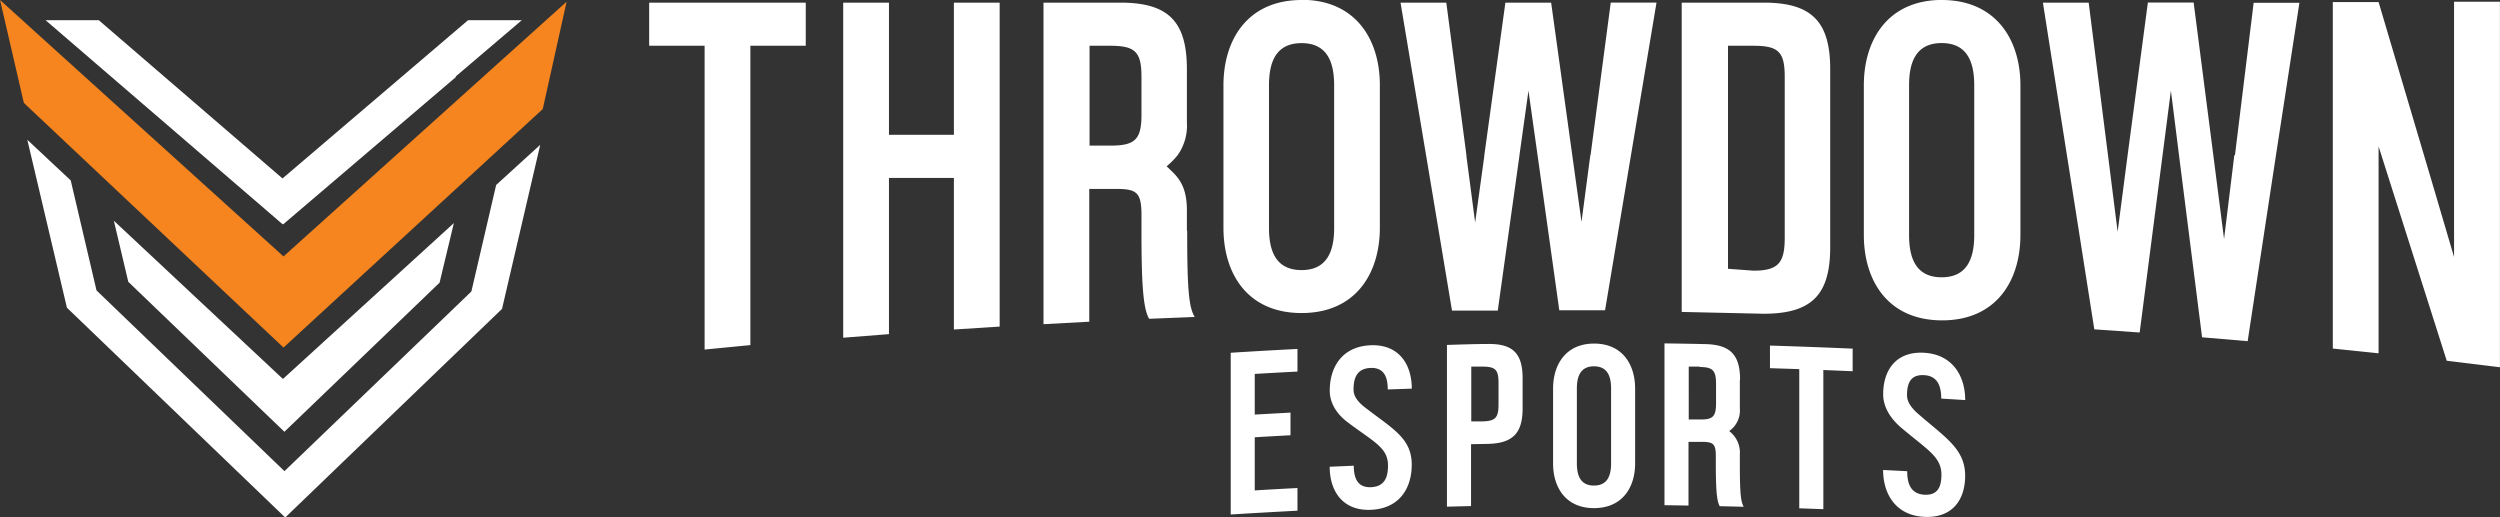 <svg xmlns="http://www.w3.org/2000/svg" xmlns:xlink="http://www.w3.org/1999/xlink" viewBox="0 0 426.62 88.24"><rect x="0" y="0" width="426.62" height="88.24" fill="#333333" stroke="none"/><defs><style>.cls-1{fill:none;}.cls-2{clip-path:url(#clip-path);}.cls-3,.cls-6{fill:#fff;}.cls-3,.cls-4{fill-rule:evenodd;}.cls-4{fill:#f6851f;}.cls-5{clip-path:url(#clip-path-2);}</style><clipPath id="clip-path" transform="translate(-125.22 -83.44)"><rect class="cls-1" x="125.22" y="83.44" width="96.69" height="88.24"/></clipPath><clipPath id="clip-path-2" transform="translate(-125.22 -83.44)"><rect class="cls-1" x="236" y="83.44" width="315.83" height="88.24"/></clipPath></defs><title>LIGHT_ACCENT</title><g id="Layer_1" data-name="Layer 1"><g class="cls-2"><path class="cls-3" d="M141.69,133l32.07,30.84,31.9-30.66L209.89,115l7.52-6.85-6.52,28-37,35.6-37.25-35.8-6.76-28.66,7.41,6.94L141.69,133Zm5.43-1.43-2.47-10.46,28.85,27,29.17-26.6-2.44,10.17-26.48,25.44-26.63-25.58Zm55.92-35-29.51,25.16-.07-.06-.06,0L133,86.89h9.08l31.35,27,31.66-27h9.17l-11.31,9.63Z" transform="translate(-125.22 -83.44)"/><path class="cls-4" d="M221.91,83.73,173.6,127.2v15.55l44.24-40.7,4.07-18.32Zm-96.69-.29L173.6,127.2v15.55L129.29,101l-4.07-17.59Z" transform="translate(-125.22 -83.44)"/></g><g class="cls-5"><path class="cls-6" d="M311.15,108.29h3.53c4.27,0,5.33-1.05,5.33-5.33V96.58c0-4.28-1.06-5.33-5.33-5.33h-3.53v17Zm16.66,14.52c0,9.45.23,13.07,1.29,14.72l-7.78.31c-1.06-1.73-1.31-6.33-1.31-15v-2.73c0-3.76-.83-4.36-3.91-4.43h-5v22.66l-7.81.42V83.89h13.14c8.18,0,11.33,3.23,11.33,11.34v9.08a8.7,8.7,0,0,1-1.58,5.61,12.18,12.18,0,0,1-1.65,1.7l-.22.2c1.5,1.5,3.45,2.77,3.45,7.5v3.49ZM544,83.74V127.3L540.67,116l-1.84-6.21-7.71-26h-7.81v59.13l7.81.81V108.42l.43,1.35,1.77,5.57L542.75,145l9.08,1.11V83.74Zm-37.5,26.18-.43,3.53-1.32,10.77-1.41-11-.43-3.35-3.35-26h-7.81l-3.45,26-.32,2.44L486.59,123l-1.36-10.81-.29-2.29-3.29-26h-7.81l4.09,26,.31,1.94,4.37,27.8,7.74.54,3.55-27.51.36-2.77,1.42-11,1.38,11,.38,3L501,141l7.78.66L513,113.92l.61-4,4-26h-7.81l-3.19,26Zm-44.38,1.21V98c0-4-1.21-7.21-5.56-7.21S451,94,451,98v25.55c0,4,1.21,7.21,5.56,7.21s5.56-3.23,5.56-7.21V111.13Zm-5.56-27.69C465.82,83.44,470,90.2,470,98v25.55c0,7.81-4.13,14.56-13.36,14.56s-13.36-6.75-13.36-14.56V98c0-7.81,4.13-14.57,13.36-14.57m-26.86,26.77V96.58c0-4.28-1.05-5.33-5.33-5.33h-4.35v38.06l4.35.32c4.28,0,5.33-1.37,5.33-5.65V110.21ZM426.2,83.89c8.18,0,11.34,3.23,11.34,11.34v30.42c0,8.11-3.17,11.32-11.34,11.33l-14-.31V83.89h14m-29.59,26h0l-1.51,11.42-1.58-11.41v0l-3.6-26h-7.81l-3.59,26,0,.13-1.57,11.38-1.49-11.33,0-.18-3.43-26h-7.81l4.35,26,.05.28L373,136.44h7.81l3.7-26.45v-.07l1.54-11,1.55,11v0l3.71,26.47h7.81l4.43-26.51h0l4.35-26h-7.81l-3.44,26Zm-43.72.67V98c0-4-1.21-7.2-5.56-7.2S341.77,94,341.77,98v24.33c0,4,1.21,7.2,5.56,7.2s5.56-3.22,5.56-7.2V110.59Zm-5.56-27.15c9.23,0,13.36,6.76,13.36,14.56v24.33c0,7.81-4.13,14.56-13.36,14.56S334,130.14,334,122.33V98c0-7.8,4.13-14.56,13.36-14.56m-59.3,23H276.92V83.89h-7.81v57.18l7.81-.61V113.8H288v25.87l7.81-.5V83.89H288v22.55ZM236,91.25h9.46v51.84l7.81-.76V91.25h9.45V83.89H236v7.36Zm214.67,72.6-4.1-.21c0,4.11,2.17,7.75,7,8s7-2.93,7-7c0-4.54-3.27-6.45-7.92-10.49-1.69-1.43-2-2.51-2-3.26,0-2.09.63-3.56,2.92-3.43s2.92,1.86,2.92,4l4.09.25c0-4.1-2.16-7.79-7-8.07s-7,3-7,7.09c0,1.1.32,3.4,3.2,5.8,4.45,3.74,6.74,4.91,6.74,7.91,0,2.09-.63,3.55-2.92,3.42s-2.92-1.86-2.92-4m-9.42-20.93q-7-.3-14-.52v3.86l5,.16v23.75l4.11.15V146.58l5,.21v-3.87Zm-26,3.14c2.24,0,2.8.61,2.8,2.86v3.35c0,2.25-.56,2.79-2.8,2.74l-1.86,0V146l1.86,0m6.9,2.24c0-4.25-1.66-6-6-6.08q-3.45-.08-6.9-.12v27.61l4.1.06V158.84l2.6,0c1.62.07,2.06.4,2.06,2.37v.91c0,4.57.12,6.78.67,7.7l4.1.1c-.56-.88-.67-2.74-.67-7.71V161a4.61,4.61,0,0,0-1.82-4,4.27,4.27,0,0,0,1.82-3.9V148.3m-27.81,1.44c0-2.09.63-3.79,2.92-3.79s2.92,1.7,2.92,3.79v12.78c0,2.09-.63,3.78-2.92,3.78s-2.92-1.69-2.92-3.78V149.74Zm9.94,0c0-4.09-2.17-7.67-7-7.67s-7,3.59-7,7.68v12.78c0,4.11,2.18,7.63,7,7.62s7-3.53,7-7.63V149.75M378.14,146c2.25,0,2.8.5,2.8,2.75v3.75c0,2.24-.55,2.81-2.8,2.85l-1.85,0V146l1.85,0m6.91,2c0-4.26-1.66-5.94-6-5.86-2.3,0-4.61.1-6.91.16v27.6l4.11-.1V159.24l2.8-.05c4.3-.08,6-1.8,6-6.06q0-2.58,0-5.16m-28.82,14.94-4.1.18c0,4.1,2.17,7.54,7,7.35s7-3.6,7-7.7c0-4.54-3.28-6.13-7.93-9.74-1.69-1.27-2-2.32-2-3.07,0-2.09.63-3.61,2.92-3.7s2.92,1.58,2.92,3.67l4.1-.14c0-4.1-2.17-7.59-7-7.4s-7,3.65-7,7.75c0,1.11.32,3.38,3.2,5.5,4.45,3.32,6.74,4.27,6.74,7.27,0,2.09-.63,3.61-2.92,3.7s-2.92-1.58-2.92-3.67m-16.9-15.66v6.94l6.1-.34v3.87c-2,.1-4.07.22-6.1.34v9.07c2.43-.15,4.86-.28,7.29-.41v3.87q-5.7.3-11.39.65v-27.6q5.68-.36,11.39-.65v3.86c-2.43.12-4.86.26-7.29.4" transform="translate(-125.22 -83.44)"/></g></g></svg>